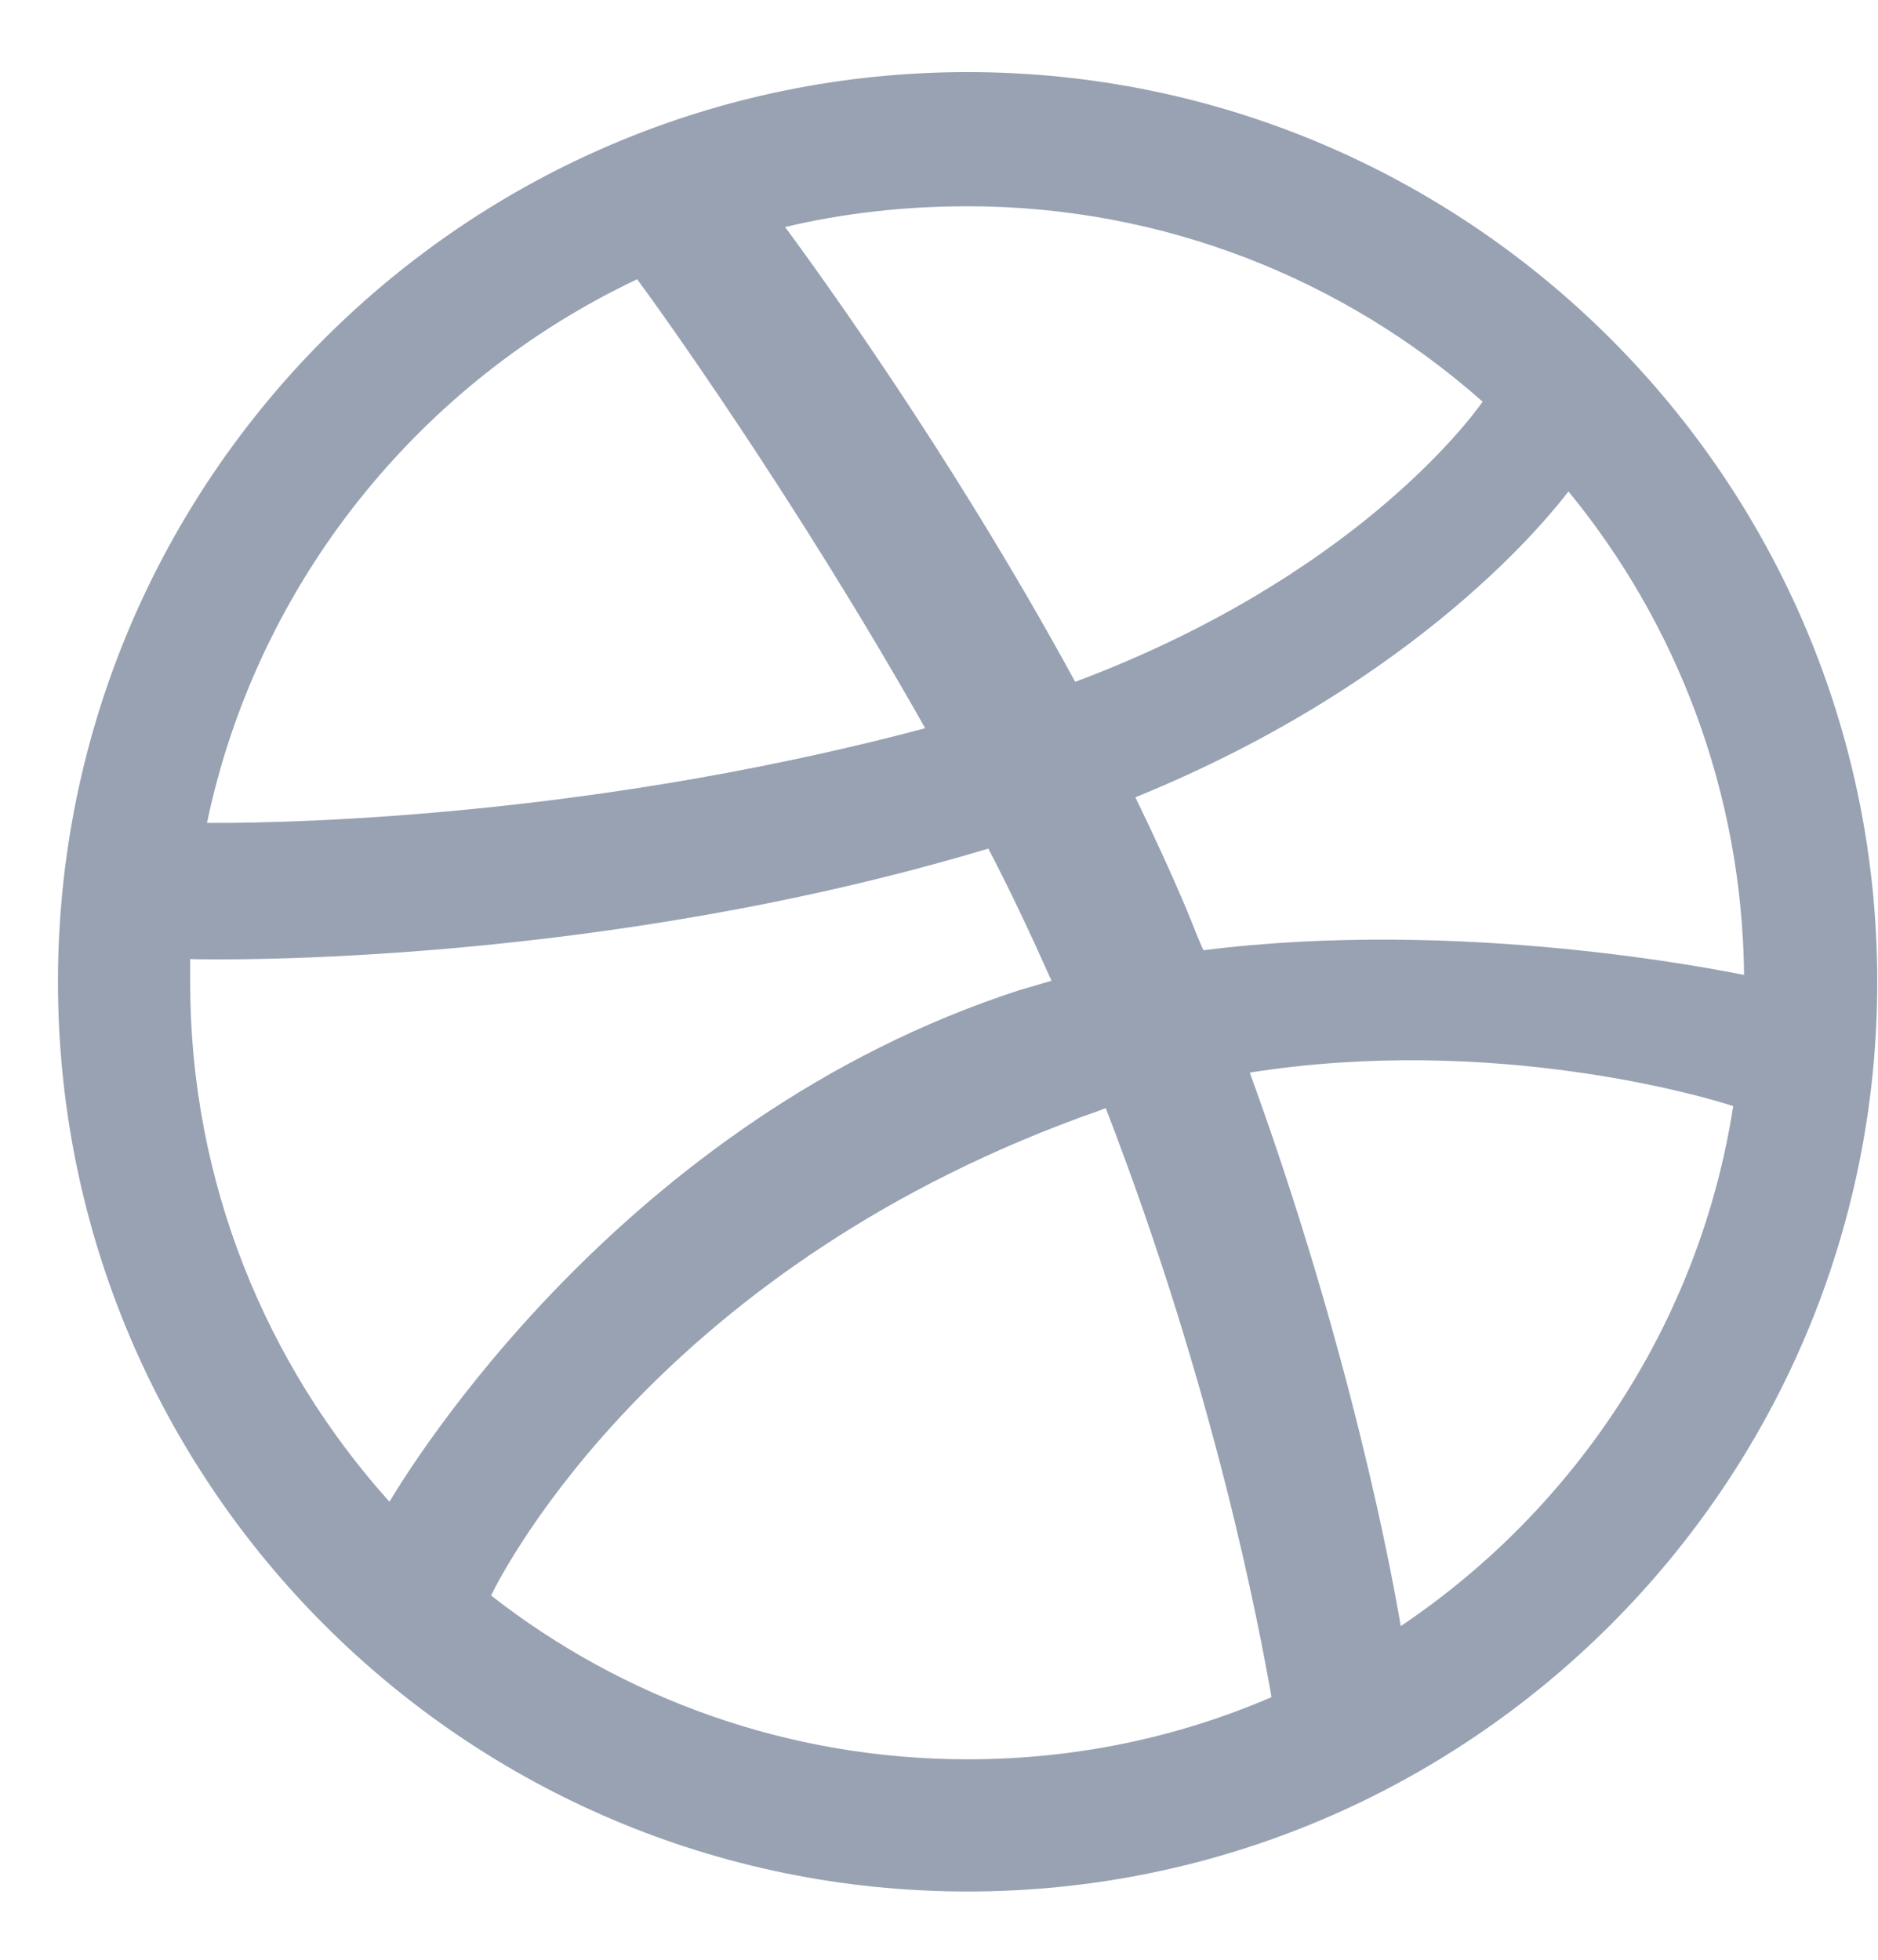<svg width="23" height="24" viewBox="0 0 23 24" fill="none" xmlns="http://www.w3.org/2000/svg">
<path fill-rule="evenodd" clip-rule="evenodd" d="M11.851 0.883C5.7 0.883 0.71 5.873 0.71 12.023C0.71 18.174 5.7 23.164 11.851 23.164C17.989 23.164 22.991 18.174 22.991 12.023C22.991 5.873 17.989 0.883 11.851 0.883ZM19.209 6.018C20.538 7.637 21.336 9.703 21.36 11.939C21.046 11.879 17.904 11.238 14.738 11.637C14.666 11.48 14.605 11.31 14.533 11.141C14.34 10.682 14.122 10.211 13.905 9.764C17.409 8.338 19.004 6.284 19.209 6.018ZM11.851 2.526C14.267 2.526 16.478 3.432 18.158 4.919C17.989 5.16 16.551 7.081 13.168 8.35C11.609 5.486 9.881 3.142 9.615 2.78C10.328 2.611 11.077 2.526 11.851 2.526ZM7.803 3.42C8.057 3.759 9.748 6.115 11.331 8.918C6.884 10.102 2.957 10.078 2.535 10.078C3.151 7.13 5.144 4.677 7.803 3.42ZM2.329 12.036C2.329 11.939 2.329 11.842 2.329 11.745C2.74 11.758 7.356 11.818 12.104 10.392C12.382 10.924 12.636 11.468 12.878 12.011C12.757 12.048 12.624 12.084 12.503 12.12C7.597 13.703 4.987 18.029 4.77 18.391C3.259 16.712 2.329 14.476 2.329 12.036ZM11.851 21.545C9.651 21.545 7.622 20.796 6.014 19.539C6.184 19.189 8.117 15.467 13.482 13.594C13.506 13.582 13.518 13.582 13.542 13.57C14.883 17.038 15.427 19.95 15.572 20.784C14.424 21.279 13.168 21.545 11.851 21.545ZM17.155 19.914C17.058 19.334 16.551 16.555 15.306 13.135C18.291 12.664 20.901 13.437 21.227 13.546C20.816 16.192 19.294 18.476 17.155 19.914Z" fill="#98A2B3"/>
</svg>
